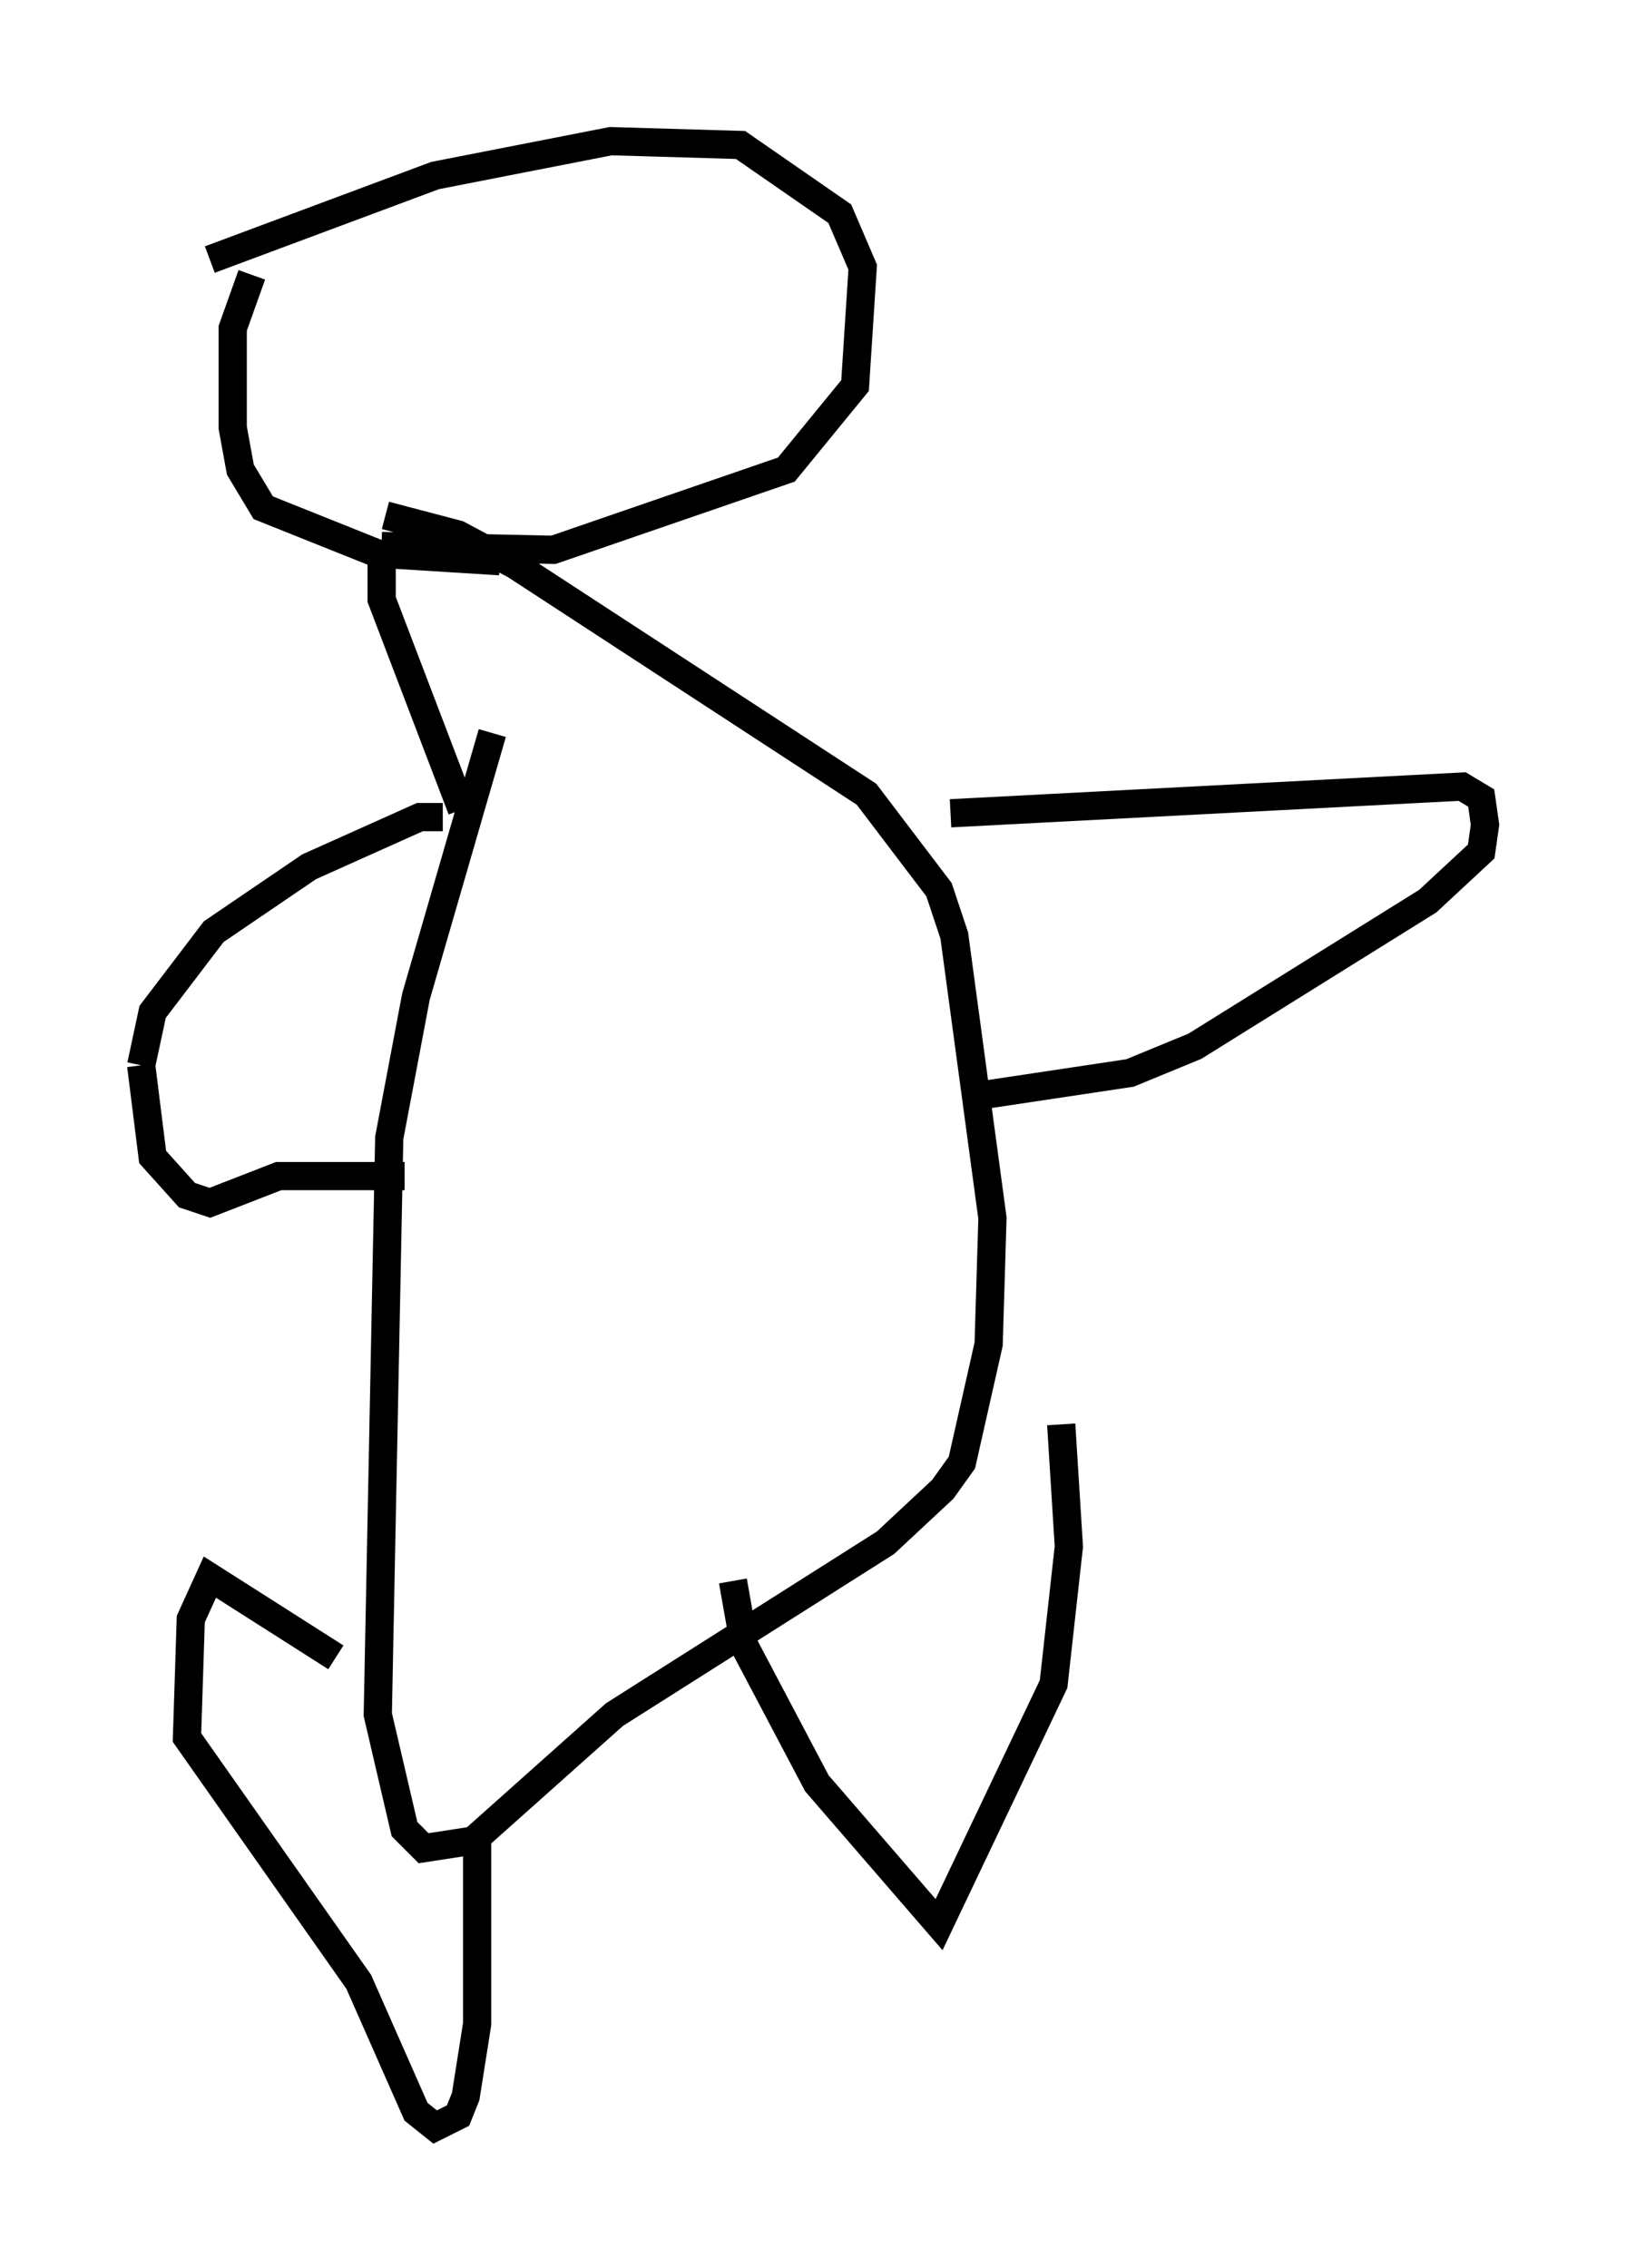 <?xml version="1.0" encoding="utf-8" ?>
<svg baseProfile="full" height="80.365" version="1.1" width="57.631" xmlns="http://www.w3.org/2000/svg" xmlns:ev="http://www.w3.org/2001/xml-events" xmlns:xlink="http://www.w3.org/1999/xlink"><defs /><rect fill="white" height="80.365" width="57.631" x="0" y="0" /><path d="M17.855, 22.726 m-0.406, 3.248 l-2.706, 9.337 -0.947, 5.007 l-0.406, 20.433 0.947, 4.059 l0.677, 0.677 1.759, -0.271 l5.007, -4.465 9.607, -6.089 l2.03, -1.894 0.677, -0.947 l0.947, -4.195 0.135, -4.465 l-1.353, -10.013 -0.541, -1.624 l-2.571, -3.383 -12.449, -8.119 l-2.03, -1.083 -2.571, -0.677 m4.059, 1.624 l0.0, 0.0 m0.0, 0.0 l-4.33, -0.271 -4.059, -1.624 l-0.812, -1.353 -0.271, -1.488 l0.0, -3.518 0.677, -1.894 m-1.488, -0.541 l7.984, -2.977 6.225, -1.218 l4.601, 0.135 3.518, 2.436 l0.812, 1.894 -0.271, 4.195 l-2.436, 2.977 -8.254, 2.842 l-6.089, -0.135 m0.0, 0.0 l0.0, 1.894 2.842, 7.442 m17.321, 0.135 l18.132, -0.947 0.677, 0.406 l0.135, 0.947 -0.135, 0.947 l-1.894, 1.759 -8.254, 5.142 l-2.3, 0.947 -5.413, 0.812 m-18.944, -9.878 l-0.812, 0.0 -3.924, 1.759 l-3.383, 2.3 -2.165, 2.842 l-0.406, 1.894 m0.0, 0.0 l0.406, 3.248 1.218, 1.353 l0.812, 0.271 2.436, -0.947 l4.465, 0.0 m2.571, 23.274 l0.0, 6.766 -0.406, 2.571 l-0.271, 0.677 -0.812, 0.406 l-0.677, -0.541 -2.03, -4.601 l-6.089, -8.66 0.135, -4.195 l0.677, -1.488 4.465, 2.842 m14.073, -2.706 l0.406, 2.3 2.571, 4.871 l4.33, 5.007 4.059, -8.525 l0.541, -4.871 -0.271, -4.33 " fill="none" stroke="black" stroke-width="1" /></svg>